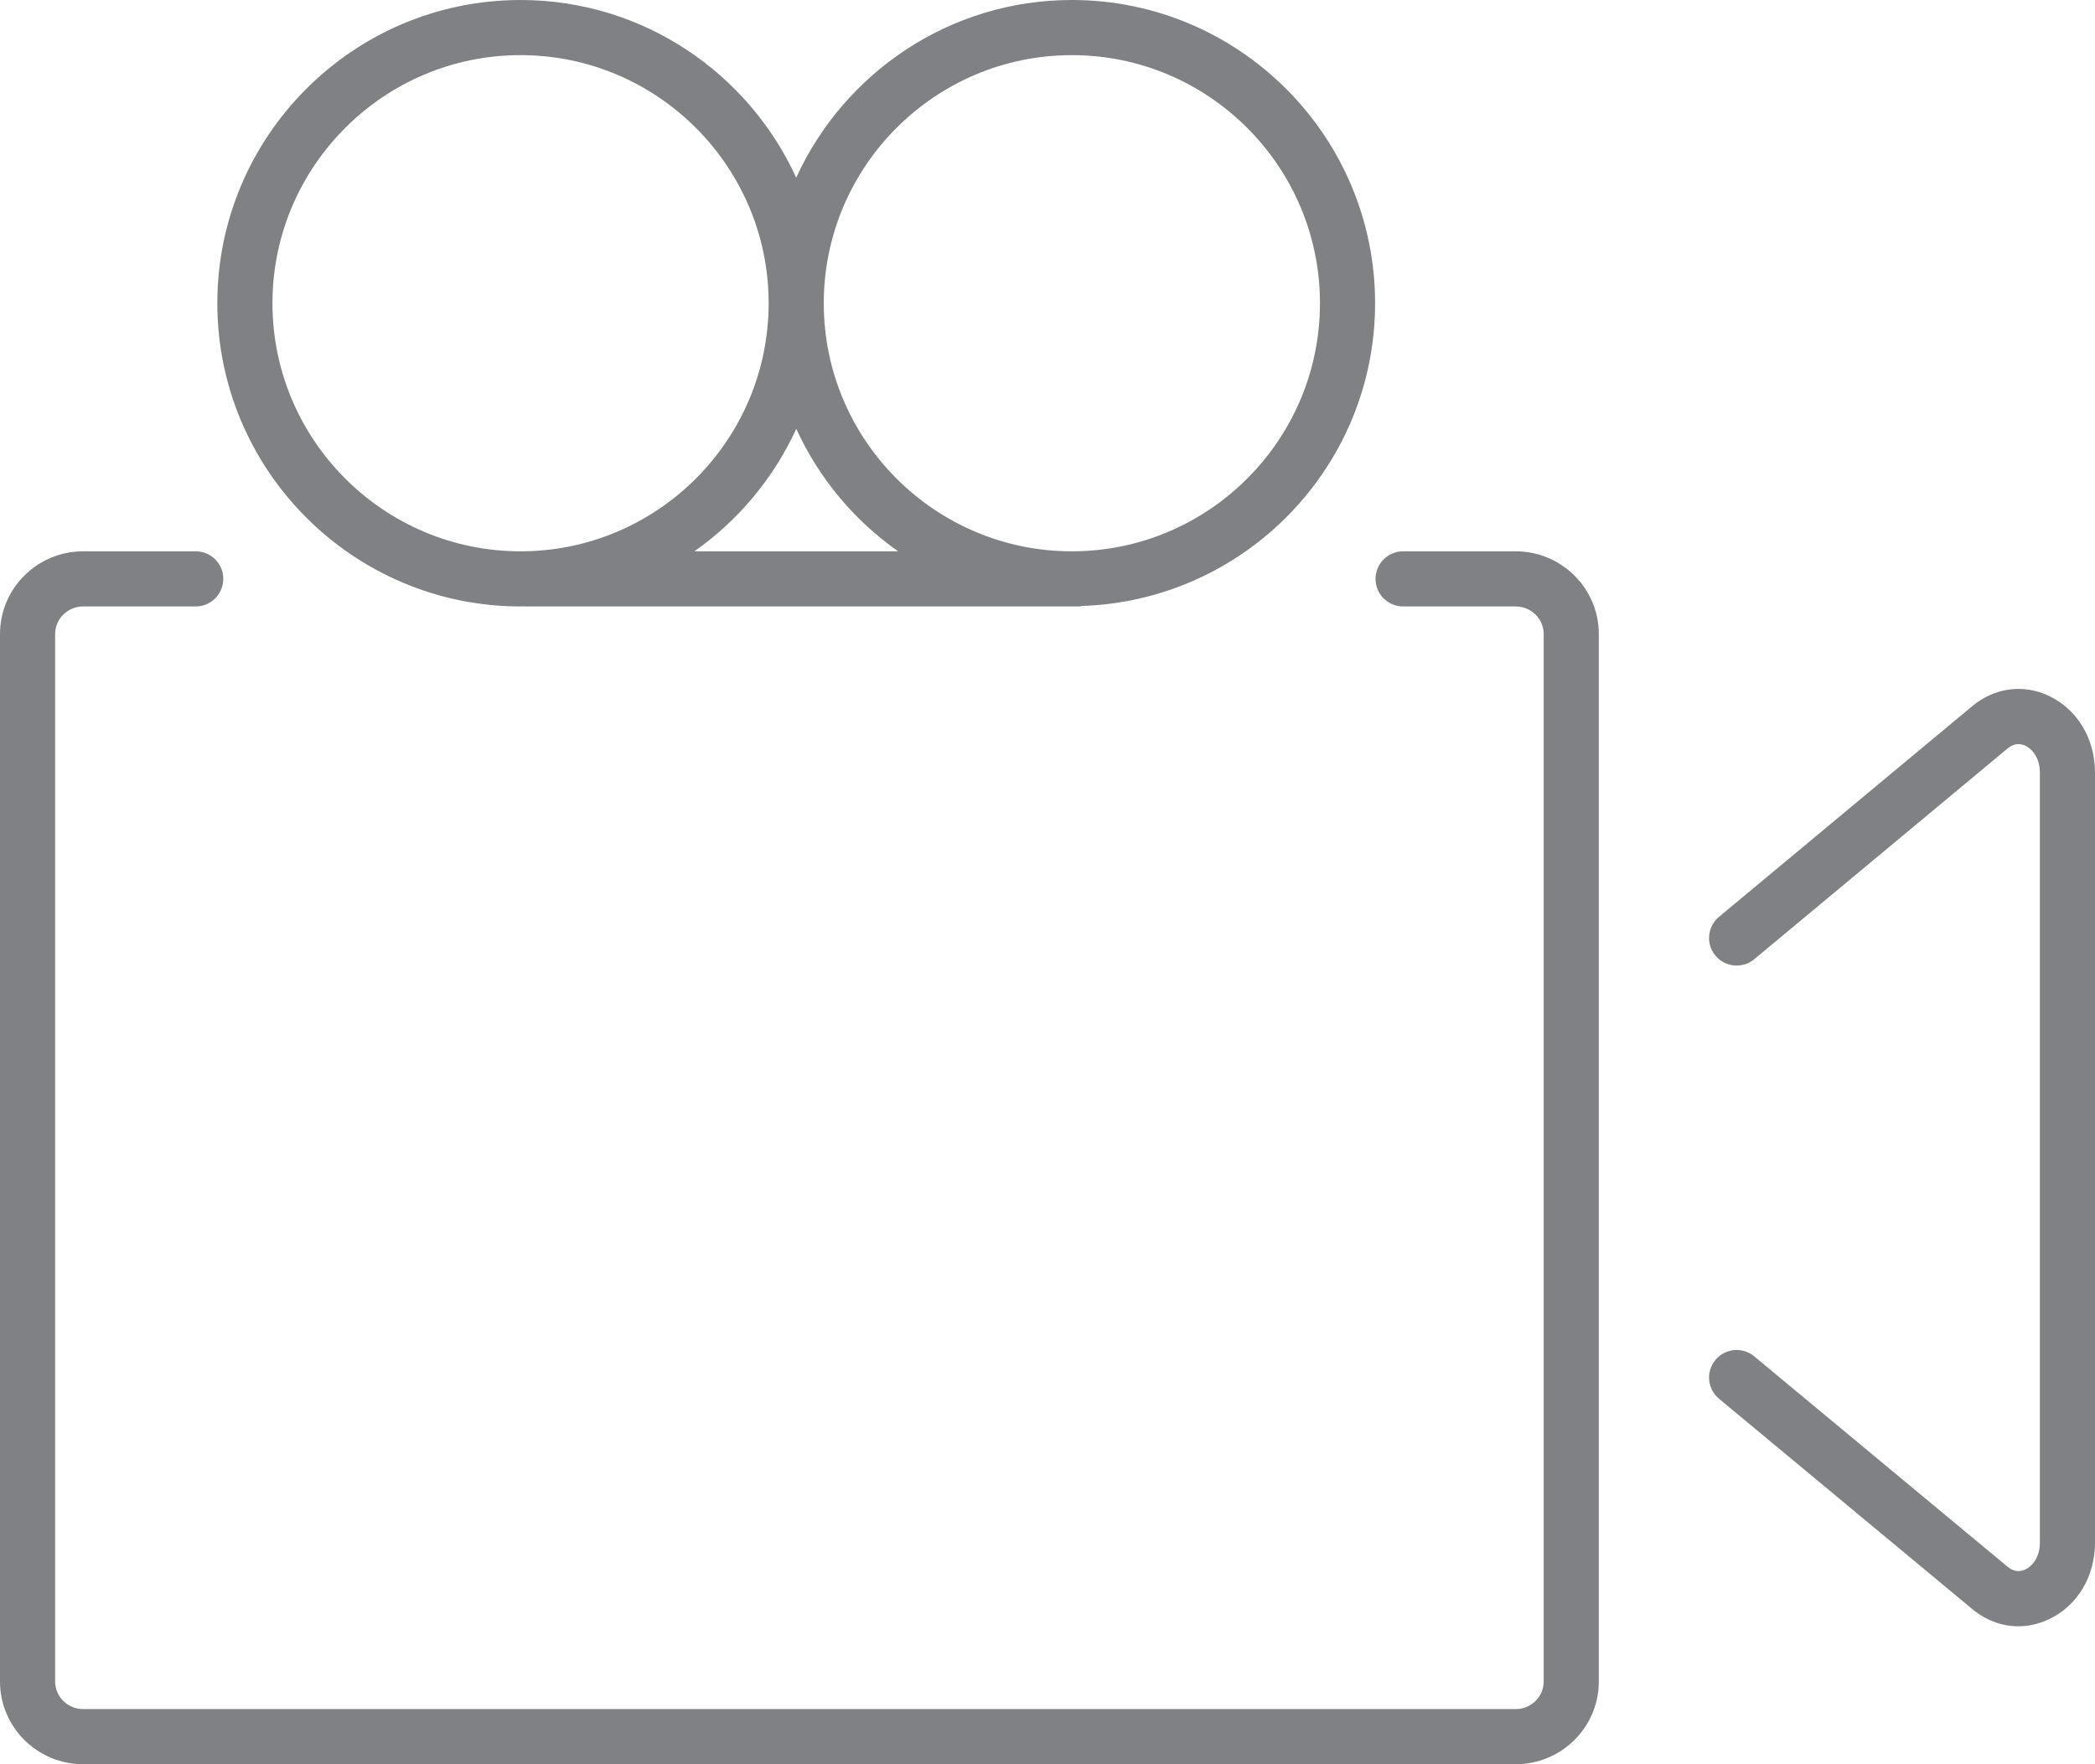 <?xml version="1.0" encoding="utf-8"?>
<!-- Generator: Adobe Illustrator 18.0.0, SVG Export Plug-In . SVG Version: 6.00 Build 0)  -->
<!DOCTYPE svg PUBLIC "-//W3C//DTD SVG 1.1//EN" "http://www.w3.org/Graphics/SVG/1.1/DTD/svg11.dtd">
<svg version="1.1" id="Layer_1" xmlns="http://www.w3.org/2000/svg" xmlns:xlink="http://www.w3.org/1999/xlink" x="0px" y="0px"
	 width="38px" height="32px" viewBox="0 0 38 32" enable-background="new 0 0 38 32" xml:space="preserve">
<g>
	<path fill="#808184" d="M27.493,32C28.324,32,29,31.327,29,30.5v-19c0-0.827-0.676-1.5-1.507-1.5h-2.043
		c-0.276,0-0.5,0.224-0.5,0.5s0.224,0.5,0.5,0.5h2.043C27.772,11,28,11.224,28,11.5v19c0,0.276-0.228,0.5-0.507,0.5H1.507
		C1.228,31,1,30.776,1,30.5v-19C1,11.224,1.228,11,1.507,11h2.043c0.276,0,0.5-0.224,0.5-0.5S3.827,10,3.551,10H1.507
		C0.676,10,0,10.673,0,11.5v19C0,31.327,0.676,32,1.507,32H27.493z"/>
	<path fill="#808184" d="M37.161,12.621c-0.465-0.219-0.983-0.148-1.387,0.187L31.18,16.63c-0.212,0.177-0.241,0.492-0.064,0.704
		c0.175,0.211,0.491,0.241,0.704,0.064l4.594-3.822c0.103-0.085,0.211-0.102,0.323-0.05C36.858,13.583,37,13.745,37,14.013v13.969
		c0,0.268-0.142,0.429-0.264,0.486c-0.112,0.052-0.22,0.034-0.323-0.051l-4.594-3.815c-0.213-0.177-0.527-0.147-0.704,0.065
		c-0.176,0.212-0.147,0.527,0.065,0.704l4.594,3.815c0.248,0.206,0.54,0.312,0.835,0.312c0.185,0,0.372-0.042,0.551-0.125
		C37.679,29.13,38,28.597,38,27.981V14.013C38,13.397,37.678,12.864,37.161,12.621z"/>
	<path fill="#808184" d="M9.442,11c0.018,0,0.035-0.002,0.052-0.003C9.499,10.997,9.503,11,9.508,11h10.073
		c0.016,0,0.03-0.008,0.046-0.009c2.947-0.098,5.315-2.52,5.315-5.491c0-3.033-2.467-5.5-5.5-5.5c-2.22,0-4.132,1.324-5,3.222
		C13.574,1.324,11.662,0,9.442,0c-3.033,0-5.5,2.467-5.5,5.5S6.41,11,9.442,11z M12.595,10c0.798-0.561,1.438-1.327,1.848-2.222
		c0.409,0.895,1.05,1.662,1.848,2.222H12.595z M19.442,1c2.481,0,4.5,2.019,4.5,4.5s-2.019,4.5-4.5,4.5s-4.5-2.019-4.5-4.5
		S16.961,1,19.442,1z M9.442,1c2.481,0,4.5,2.019,4.5,4.5s-2.019,4.5-4.5,4.5s-4.5-2.019-4.5-4.5S6.961,1,9.442,1z"/>
</g>
</svg>
